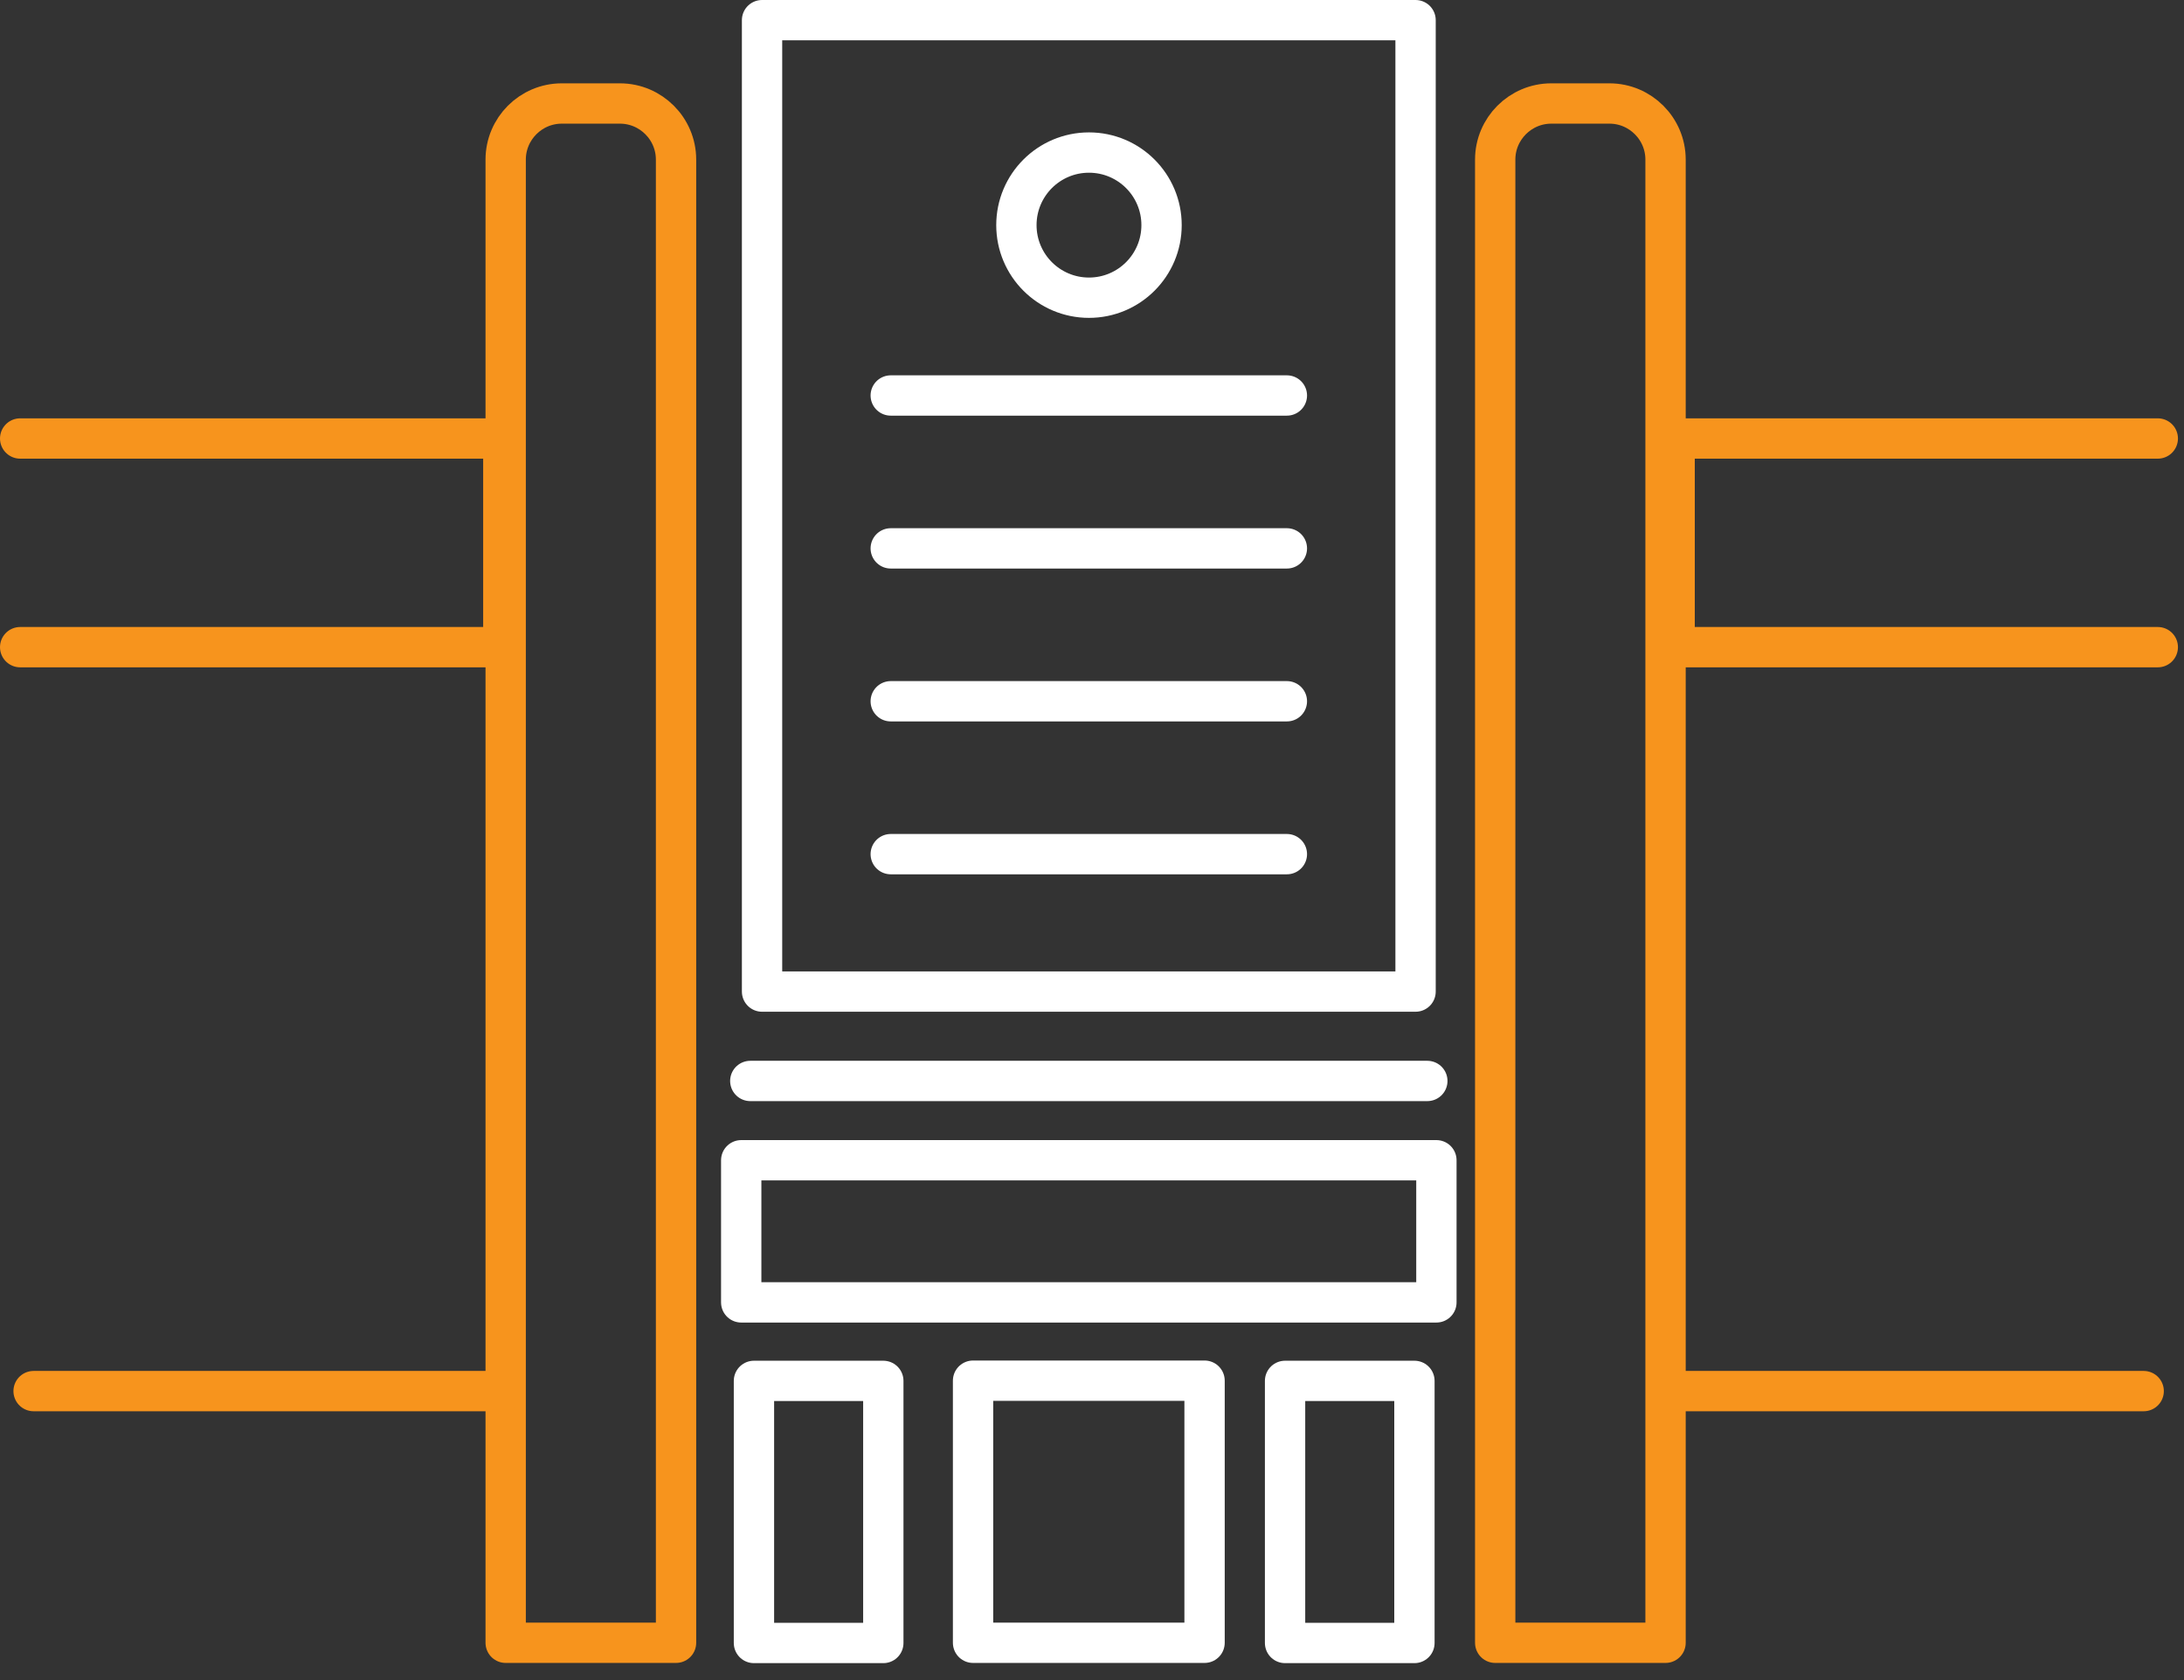 <svg width="65" height="50" viewBox="0 0 65 50" fill="none" xmlns="http://www.w3.org/2000/svg">
<rect x="0" y="0" width="65" height="50" fill="#333333" stroke="none"/>
<g clip-path="url(#clip0_4480_13315)">
<path d="M35.85 41.09H28.96V48.89H35.85V41.09Z" stroke="white" stroke-width="1.2" stroke-miterlimit="10" stroke-linejoin="round"/>
<path d="M38.246 48.896H42.096V41.096H38.246V48.896Z" stroke="white" stroke-width="1.2" stroke-miterlimit="10" stroke-linejoin="round"/>
<path d="M22.439 48.896H26.289V41.096H22.439V48.896Z" stroke="white" stroke-width="1.2" stroke-miterlimit="10" stroke-linejoin="round"/>
<path d="M42.48 32.17H22.33" stroke="white" stroke-width="1.2" stroke-miterlimit="10" stroke-linecap="round" stroke-linejoin="round"/>
<path d="M42.13 0.6H22.68V29.51H42.13V0.6Z" stroke="white" stroke-width="1.2" stroke-miterlimit="10" stroke-linejoin="round"/>
<path d="M32.41 8.86C33.603 8.86 34.57 7.893 34.57 6.7C34.57 5.507 33.603 4.54 32.41 4.54C31.217 4.54 30.25 5.507 30.25 6.7C30.25 7.893 31.217 8.86 32.41 8.86Z" stroke="white" stroke-width="1.2" stroke-miterlimit="10" stroke-linejoin="round"/>
<path d="M26.51 11.77H38.3" stroke="white" stroke-width="1.2" stroke-miterlimit="10" stroke-linecap="round" stroke-linejoin="round"/>
<path d="M26.51 16.32H38.3" stroke="white" stroke-width="1.2" stroke-miterlimit="10" stroke-linecap="round" stroke-linejoin="round"/>
<path d="M26.51 20.87H38.3" stroke="white" stroke-width="1.2" stroke-miterlimit="10" stroke-linecap="round" stroke-linejoin="round"/>
<path d="M26.51 25.42H38.3" stroke="white" stroke-width="1.2" stroke-miterlimit="10" stroke-linecap="round" stroke-linejoin="round"/>
<path d="M42.75 34.53H22.06V38.76H42.75V34.53Z" stroke="white" stroke-width="1.2" stroke-miterlimit="10" stroke-linejoin="round"/>
<path d="M20.12 48.89H15.05V4.75C15.05 3.83 15.8 3.08 16.72 3.08H18.45C19.37 3.08 20.12 3.83 20.12 4.75V48.89Z" stroke="#F7941D" stroke-width="1.2" stroke-miterlimit="10" stroke-linecap="round" stroke-linejoin="round"/>
<path d="M49.56 48.89H44.5V4.75C44.5 3.83 45.25 3.08 46.17 3.08H47.9C48.82 3.08 49.57 3.83 49.57 4.75V48.89H49.56Z" stroke="#F7941D" stroke-width="1.2" stroke-miterlimit="10" stroke-linecap="round" stroke-linejoin="round"/>
<path d="M64.22 19.26H49.84V13.05H64.22" stroke="#F7941D" stroke-width="1.2" stroke-miterlimit="10" stroke-linecap="round" stroke-linejoin="round"/>
<path d="M49.91 41.4H63.8" stroke="#F7941D" stroke-width="1.2" stroke-miterlimit="10" stroke-linecap="round" stroke-linejoin="round"/>
<path d="M0.6 13.05H14.98V19.26H0.6" stroke="#F7941D" stroke-width="1.2" stroke-miterlimit="10" stroke-linecap="round" stroke-linejoin="round"/>
<path d="M1 41.4H14.98" stroke="#F7941D" stroke-width="1.2" stroke-miterlimit="10" stroke-linecap="round" stroke-linejoin="round"/>
</g>
<defs>
<clipPath id="clip0_4480_13315">
<rect width="64.82" height="49.49" fill="white"/>
</clipPath>
</defs>
</svg>
